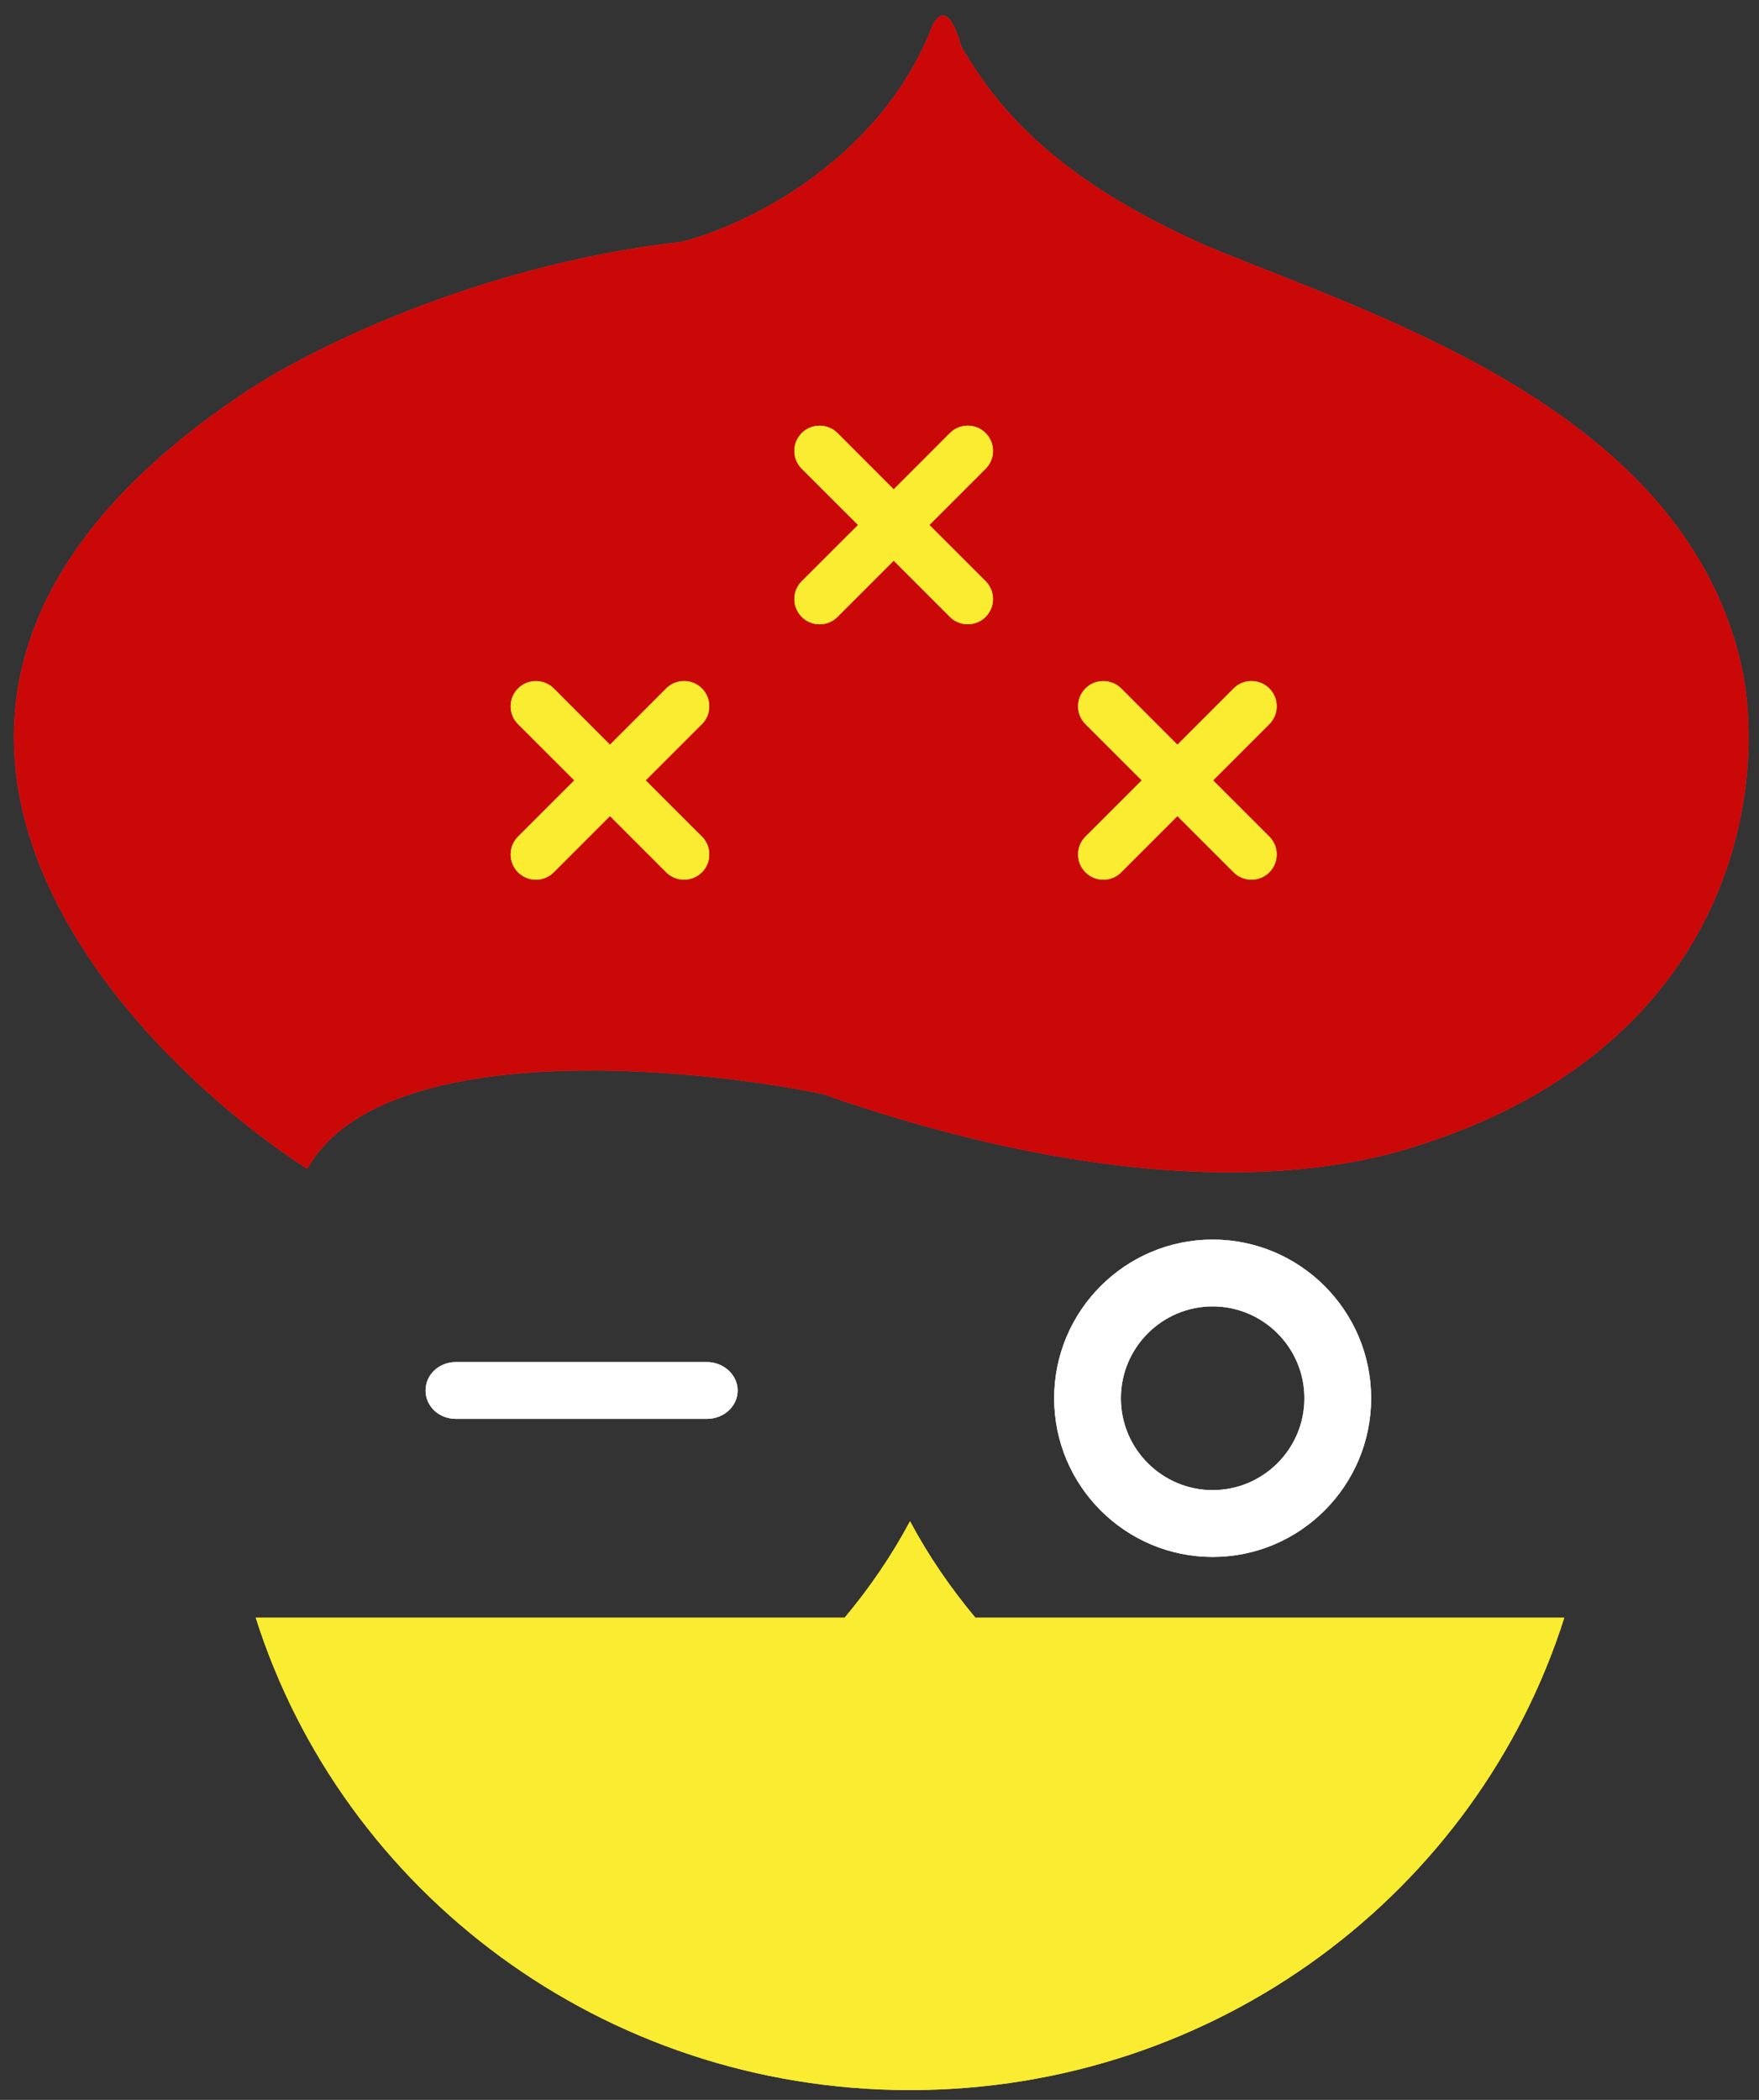 <svg width="62" height="74" viewBox="0 0 62 74" fill="none" xmlns="http://www.w3.org/2000/svg">
<rect x="0" y="0" width="62" height="74" fill="#333333" stroke="none"/>
<path d="M34.379 57.007C33.503 55.956 32.722 54.823 32.076 53.607C31.429 54.823 30.65 55.955 29.772 57.007H9.014C12.072 66.651 21.241 73.654 32.075 73.654C42.909 73.654 52.078 66.651 55.137 57.007H34.379Z" fill="#F9EC31"/>
<path d="M34.379 57.007C33.503 55.956 32.722 54.823 32.076 53.607C31.429 54.823 30.65 55.955 29.772 57.007H9.014C12.072 66.651 21.241 73.654 32.075 73.654C42.909 73.654 52.078 66.651 55.137 57.007H34.379Z" fill="#F9EC31"/>
<path d="M42.743 46.037C40.961 46.037 39.508 47.489 39.508 49.275C39.508 51.059 40.961 52.511 42.743 52.511C44.525 52.511 45.977 51.059 45.977 49.275C45.977 47.489 44.525 46.037 42.743 46.037ZM42.743 54.866C39.662 54.866 37.156 52.358 37.156 49.275C37.156 46.191 39.662 43.682 42.743 43.682C45.823 43.682 48.329 46.191 48.329 49.275C48.329 52.358 45.823 54.866 42.743 54.866Z" fill="white"/>
<path d="M42.743 46.037C40.961 46.037 39.508 47.489 39.508 49.275C39.508 51.059 40.961 52.511 42.743 52.511C44.525 52.511 45.977 51.059 45.977 49.275C45.977 47.489 44.525 46.037 42.743 46.037ZM42.743 54.866C39.662 54.866 37.156 52.358 37.156 49.275C37.156 46.191 39.662 43.682 42.743 43.682C45.823 43.682 48.329 46.191 48.329 49.275C48.329 52.358 45.823 54.866 42.743 54.866Z" fill="white"/>
<path d="M8.473 13.936C-7.039 24.388 3.58 36.463 10.829 41.193C13.359 36.634 23.976 37.529 28.969 38.546C38.323 41.814 45.239 41.799 49.605 40.486C60.833 37.108 62.3 28.201 61.421 23.639C59.471 14.48 48.612 11.185 42.571 8.685C37.252 6.334 35.2 3.898 33.882 1.634C33.412 -0.048 32.952 0.595 32.78 1.127C30.835 5.816 26.124 8.011 24.012 8.522C16.606 9.372 10.567 12.486 8.473 13.936Z" fill="#FF3030"/>
<path d="M8.473 13.936C-7.039 24.388 3.58 36.463 10.829 41.193C13.359 36.634 23.976 37.529 28.969 38.546C38.323 41.814 45.239 41.799 49.605 40.486C60.833 37.108 62.3 28.201 61.421 23.639C59.471 14.48 48.612 11.185 42.571 8.685C37.252 6.334 35.2 3.898 33.882 1.634C33.412 -0.048 32.952 0.595 32.78 1.127C30.835 5.816 26.124 8.011 24.012 8.522C16.606 9.372 10.567 12.486 8.473 13.936Z" fill="#CB0808"/>
<path d="M33.482 15.261L31.5 17.245L29.518 15.261C29.171 14.915 28.607 14.915 28.26 15.261C27.913 15.608 27.913 16.172 28.26 16.518L30.244 18.5L28.26 20.482C27.913 20.828 27.913 21.392 28.26 21.739C28.607 22.087 29.171 22.087 29.518 21.739L31.5 19.757L33.482 21.739C33.829 22.085 34.393 22.085 34.74 21.739C35.087 21.392 35.087 20.828 34.74 20.482L32.757 18.5L34.74 16.518C35.087 16.172 35.087 15.608 34.74 15.261C34.393 14.913 33.829 14.913 33.482 15.261Z" fill="#F9EC31"/>
<path d="M33.482 15.261L31.5 17.245L29.518 15.261C29.171 14.915 28.607 14.915 28.26 15.261C27.913 15.608 27.913 16.172 28.26 16.518L30.244 18.5L28.26 20.482C27.913 20.828 27.913 21.392 28.26 21.739C28.607 22.087 29.171 22.087 29.518 21.739L31.5 19.757L33.482 21.739C33.829 22.085 34.393 22.085 34.74 21.739C35.087 21.392 35.087 20.828 34.74 20.482L32.757 18.5L34.74 16.518C35.087 16.172 35.087 15.608 34.74 15.261C34.393 14.913 33.829 14.913 33.482 15.261Z" fill="#F9EC31"/>
<path d="M23.482 24.261L21.5 26.245L19.518 24.261C19.171 23.915 18.607 23.915 18.26 24.261C17.913 24.608 17.913 25.172 18.26 25.518L20.244 27.5L18.26 29.482C17.913 29.828 17.913 30.392 18.26 30.739C18.607 31.087 19.171 31.087 19.518 30.739L21.5 28.757L23.482 30.739C23.829 31.085 24.393 31.085 24.74 30.739C25.087 30.392 25.087 29.828 24.74 29.482L22.757 27.5L24.74 25.518C25.087 25.172 25.087 24.608 24.74 24.261C24.393 23.913 23.829 23.913 23.482 24.261Z" fill="#F9EC31"/>
<path d="M23.482 24.261L21.5 26.245L19.518 24.261C19.171 23.915 18.607 23.915 18.26 24.261C17.913 24.608 17.913 25.172 18.26 25.518L20.244 27.5L18.26 29.482C17.913 29.828 17.913 30.392 18.26 30.739C18.607 31.087 19.171 31.087 19.518 30.739L21.5 28.757L23.482 30.739C23.829 31.085 24.393 31.085 24.74 30.739C25.087 30.392 25.087 29.828 24.74 29.482L22.757 27.5L24.74 25.518C25.087 25.172 25.087 24.608 24.74 24.261C24.393 23.913 23.829 23.913 23.482 24.261Z" fill="#F9EC31"/>
<path d="M43.482 24.261L41.5 26.245L39.518 24.261C39.171 23.915 38.607 23.915 38.26 24.261C37.913 24.608 37.913 25.172 38.26 25.518L40.244 27.5L38.26 29.482C37.913 29.828 37.913 30.392 38.26 30.739C38.607 31.087 39.171 31.087 39.518 30.739L41.5 28.757L43.482 30.739C43.829 31.085 44.393 31.085 44.74 30.739C45.087 30.392 45.087 29.828 44.74 29.482L42.757 27.5L44.74 25.518C45.087 25.172 45.087 24.608 44.74 24.261C44.393 23.913 43.829 23.913 43.482 24.261Z" fill="#F9EC31"/>
<path d="M43.482 24.261L41.5 26.245L39.518 24.261C39.171 23.915 38.607 23.915 38.26 24.261C37.913 24.608 37.913 25.172 38.26 25.518L40.244 27.5L38.26 29.482C37.913 29.828 37.913 30.392 38.26 30.739C38.607 31.087 39.171 31.087 39.518 30.739L41.5 28.757L43.482 30.739C43.829 31.085 44.393 31.085 44.74 30.739C45.087 30.392 45.087 29.828 44.74 29.482L42.757 27.5L44.74 25.518C45.087 25.172 45.087 24.608 44.74 24.261C44.393 23.913 43.829 23.913 43.482 24.261Z" fill="#F9EC31"/>
<path d="M24.921 50H16.064C15.471 50 15 49.557 15 49C15 48.443 15.471 48 16.064 48H24.921C25.514 48 26 48.457 26 49C26 49.557 25.514 50 24.921 50Z" fill="white"/>
<path d="M24.921 50H16.064C15.471 50 15 49.557 15 49C15 48.443 15.471 48 16.064 48H24.921C25.514 48 26 48.457 26 49C26 49.557 25.514 50 24.921 50Z" fill="white"/>
</svg>

